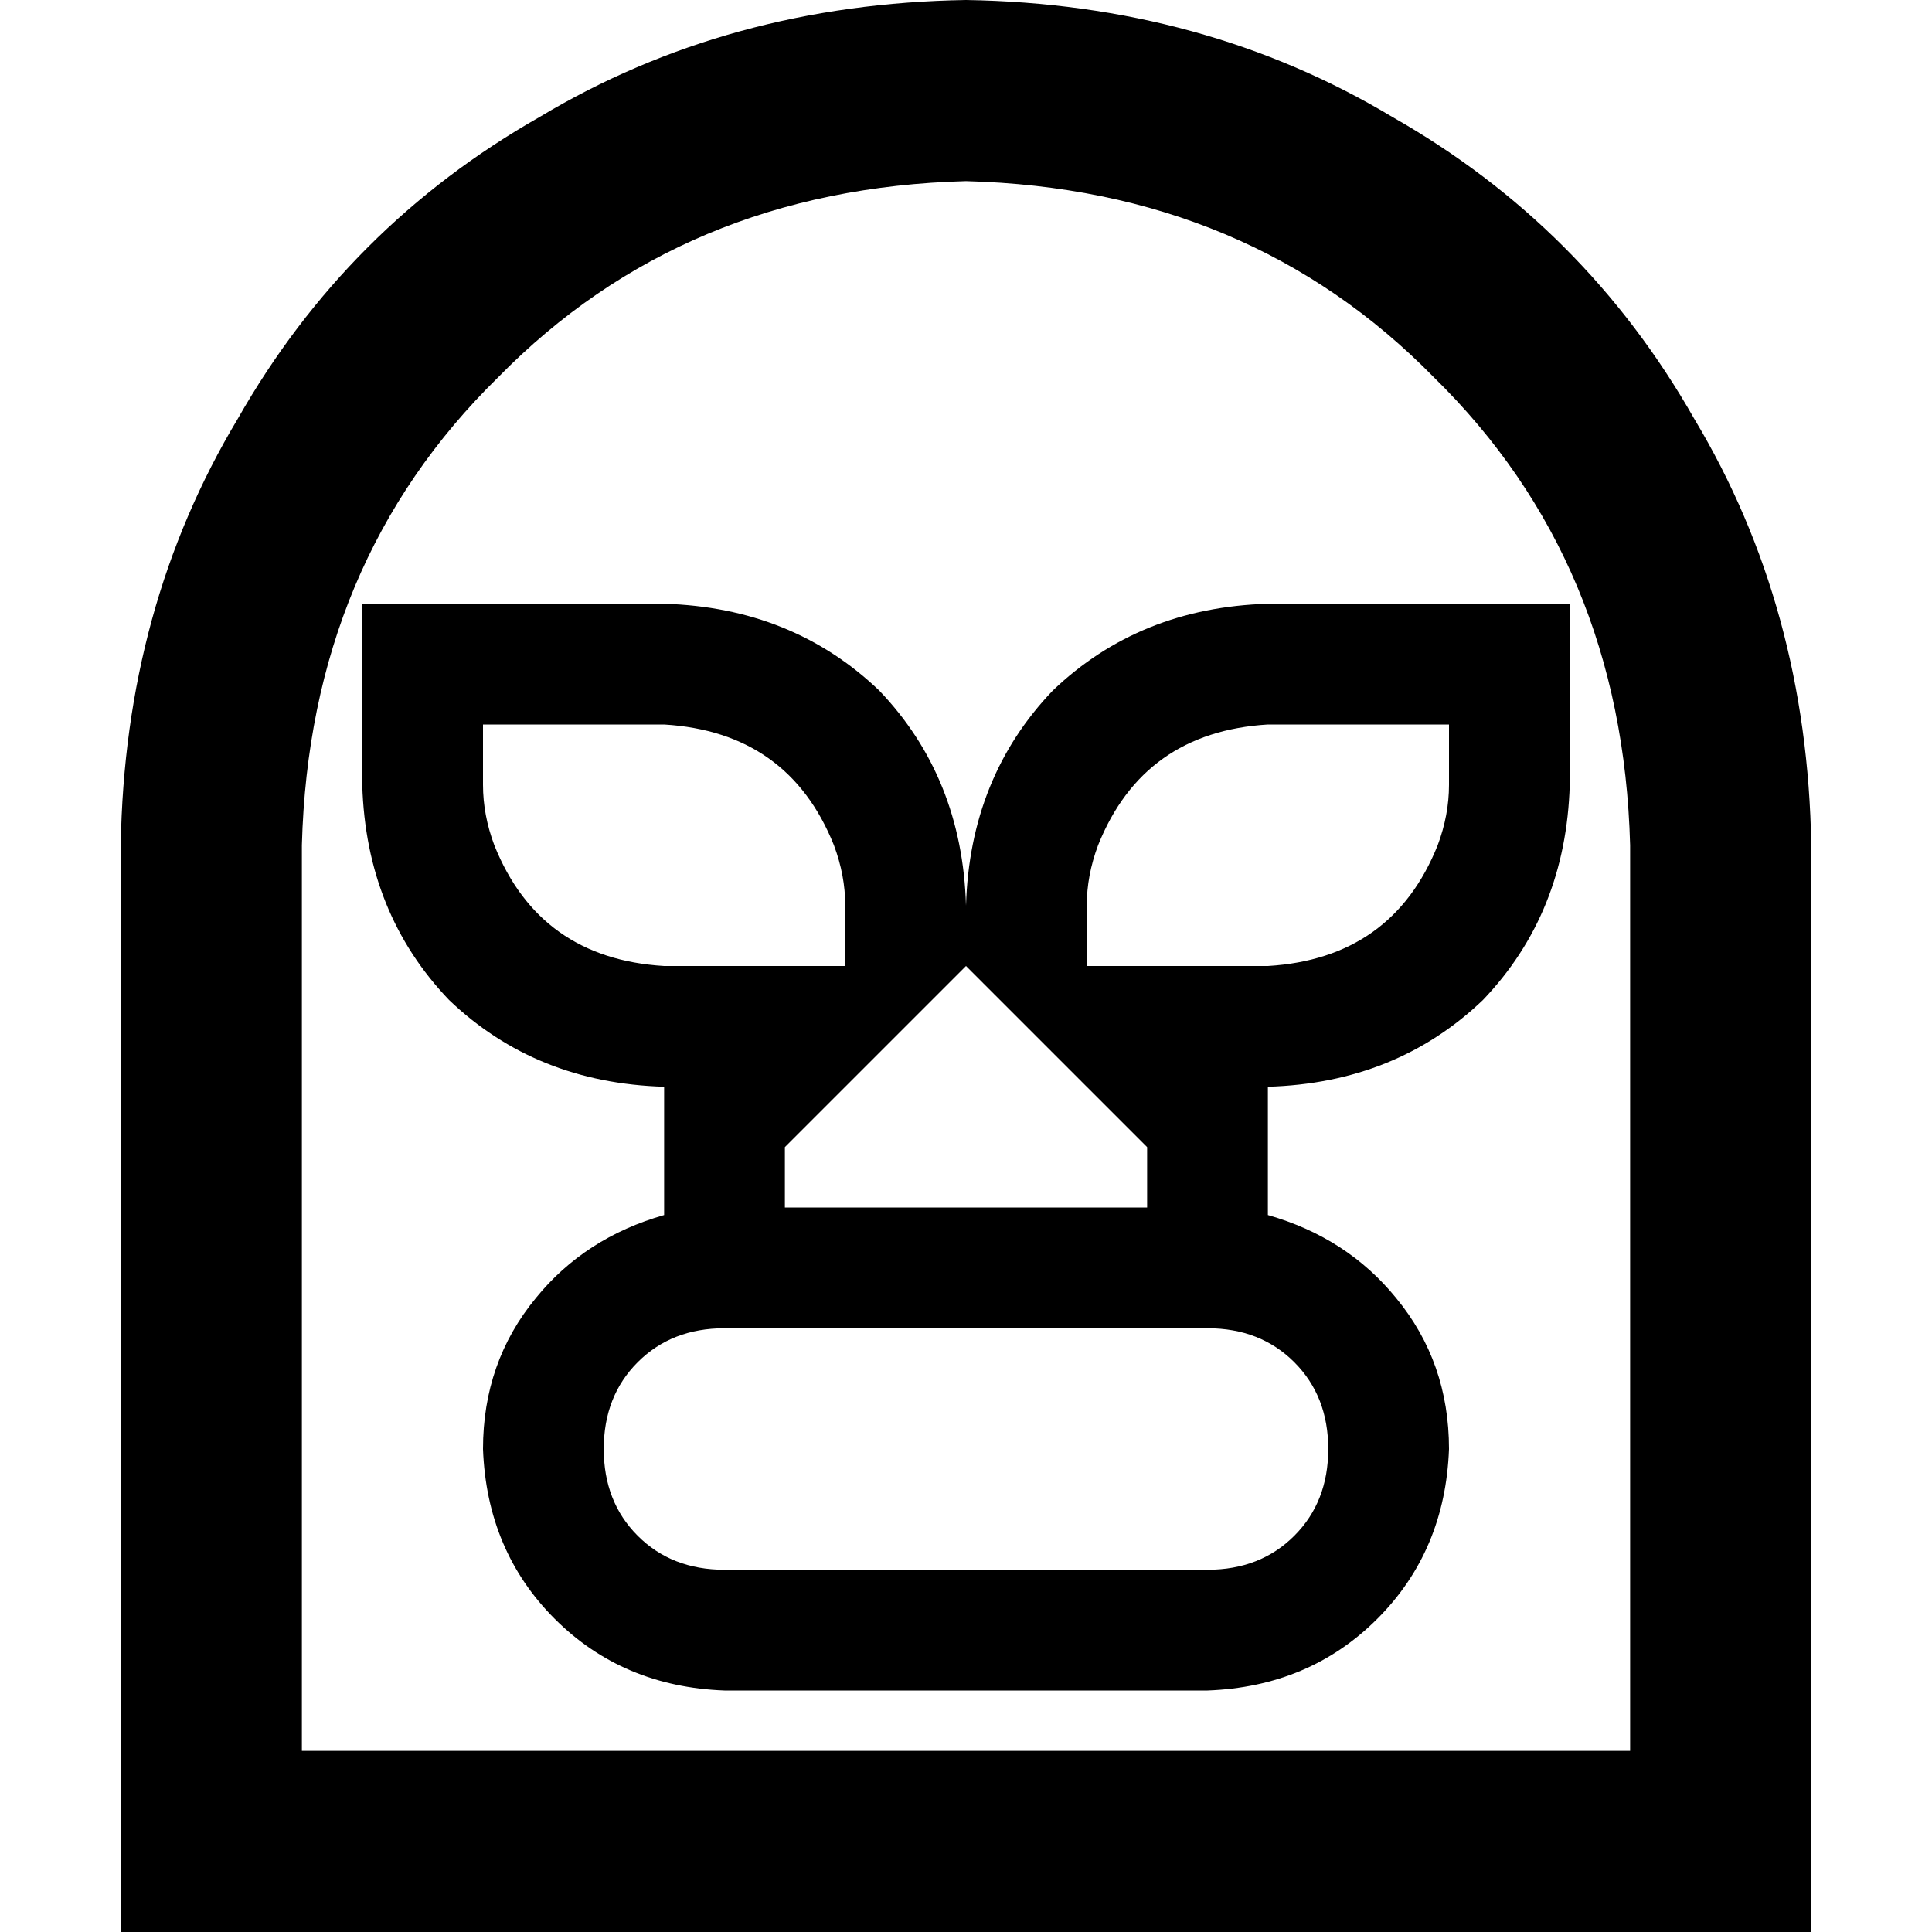 <svg xmlns="http://www.w3.org/2000/svg" viewBox="0 0 512 512">
  <path d="M 432 224 Q 430 149 380 100 L 380 100 Q 331 50 256 48 Q 181 50 132 100 Q 82 149 80 224 L 80 464 L 432 464 L 432 224 L 432 224 Z M 32 224 Q 33 161 63 111 L 63 111 Q 92 60 143 31 L 143 31 Q 193 1 256 0 Q 319 1 369 31 Q 420 60 449 111 Q 479 161 480 224 L 480 464 L 480 512 L 432 512 L 80 512 L 32 512 L 32 464 L 32 224 L 32 224 Z M 160 384 Q 160 398 169 407 L 169 407 Q 178 416 192 416 L 320 416 Q 334 416 343 407 Q 352 398 352 384 Q 352 370 343 361 Q 334 352 320 352 L 192 352 Q 178 352 169 361 Q 160 370 160 384 L 160 384 Z M 128 384 Q 128 361 142 344 L 142 344 Q 155 328 176 322 L 176 288 Q 142 287 119 265 Q 97 242 96 208 L 96 192 L 96 160 L 128 160 L 176 160 Q 210 161 233 183 Q 255 206 256 240 Q 257 206 279 183 Q 302 161 336 160 L 384 160 L 416 160 L 416 192 L 416 208 Q 415 242 393 265 Q 370 287 336 288 L 336 322 Q 357 328 370 344 Q 384 361 384 384 Q 383 411 365 429 Q 347 447 320 448 L 192 448 Q 165 447 147 429 Q 129 411 128 384 L 128 384 Z M 208 304 L 208 320 L 304 320 L 304 304 L 288 288 L 256 256 L 224 288 L 208 304 L 208 304 Z M 291 224 Q 288 232 288 240 L 288 256 L 320 256 L 336 256 Q 369 254 381 224 Q 384 216 384 208 L 384 192 L 352 192 L 336 192 Q 303 194 291 224 L 291 224 Z M 176 192 L 160 192 L 128 192 L 128 208 Q 128 216 131 224 Q 143 254 176 256 L 192 256 L 224 256 L 224 240 Q 224 232 221 224 Q 209 194 176 192 L 176 192 Z" />
</svg>